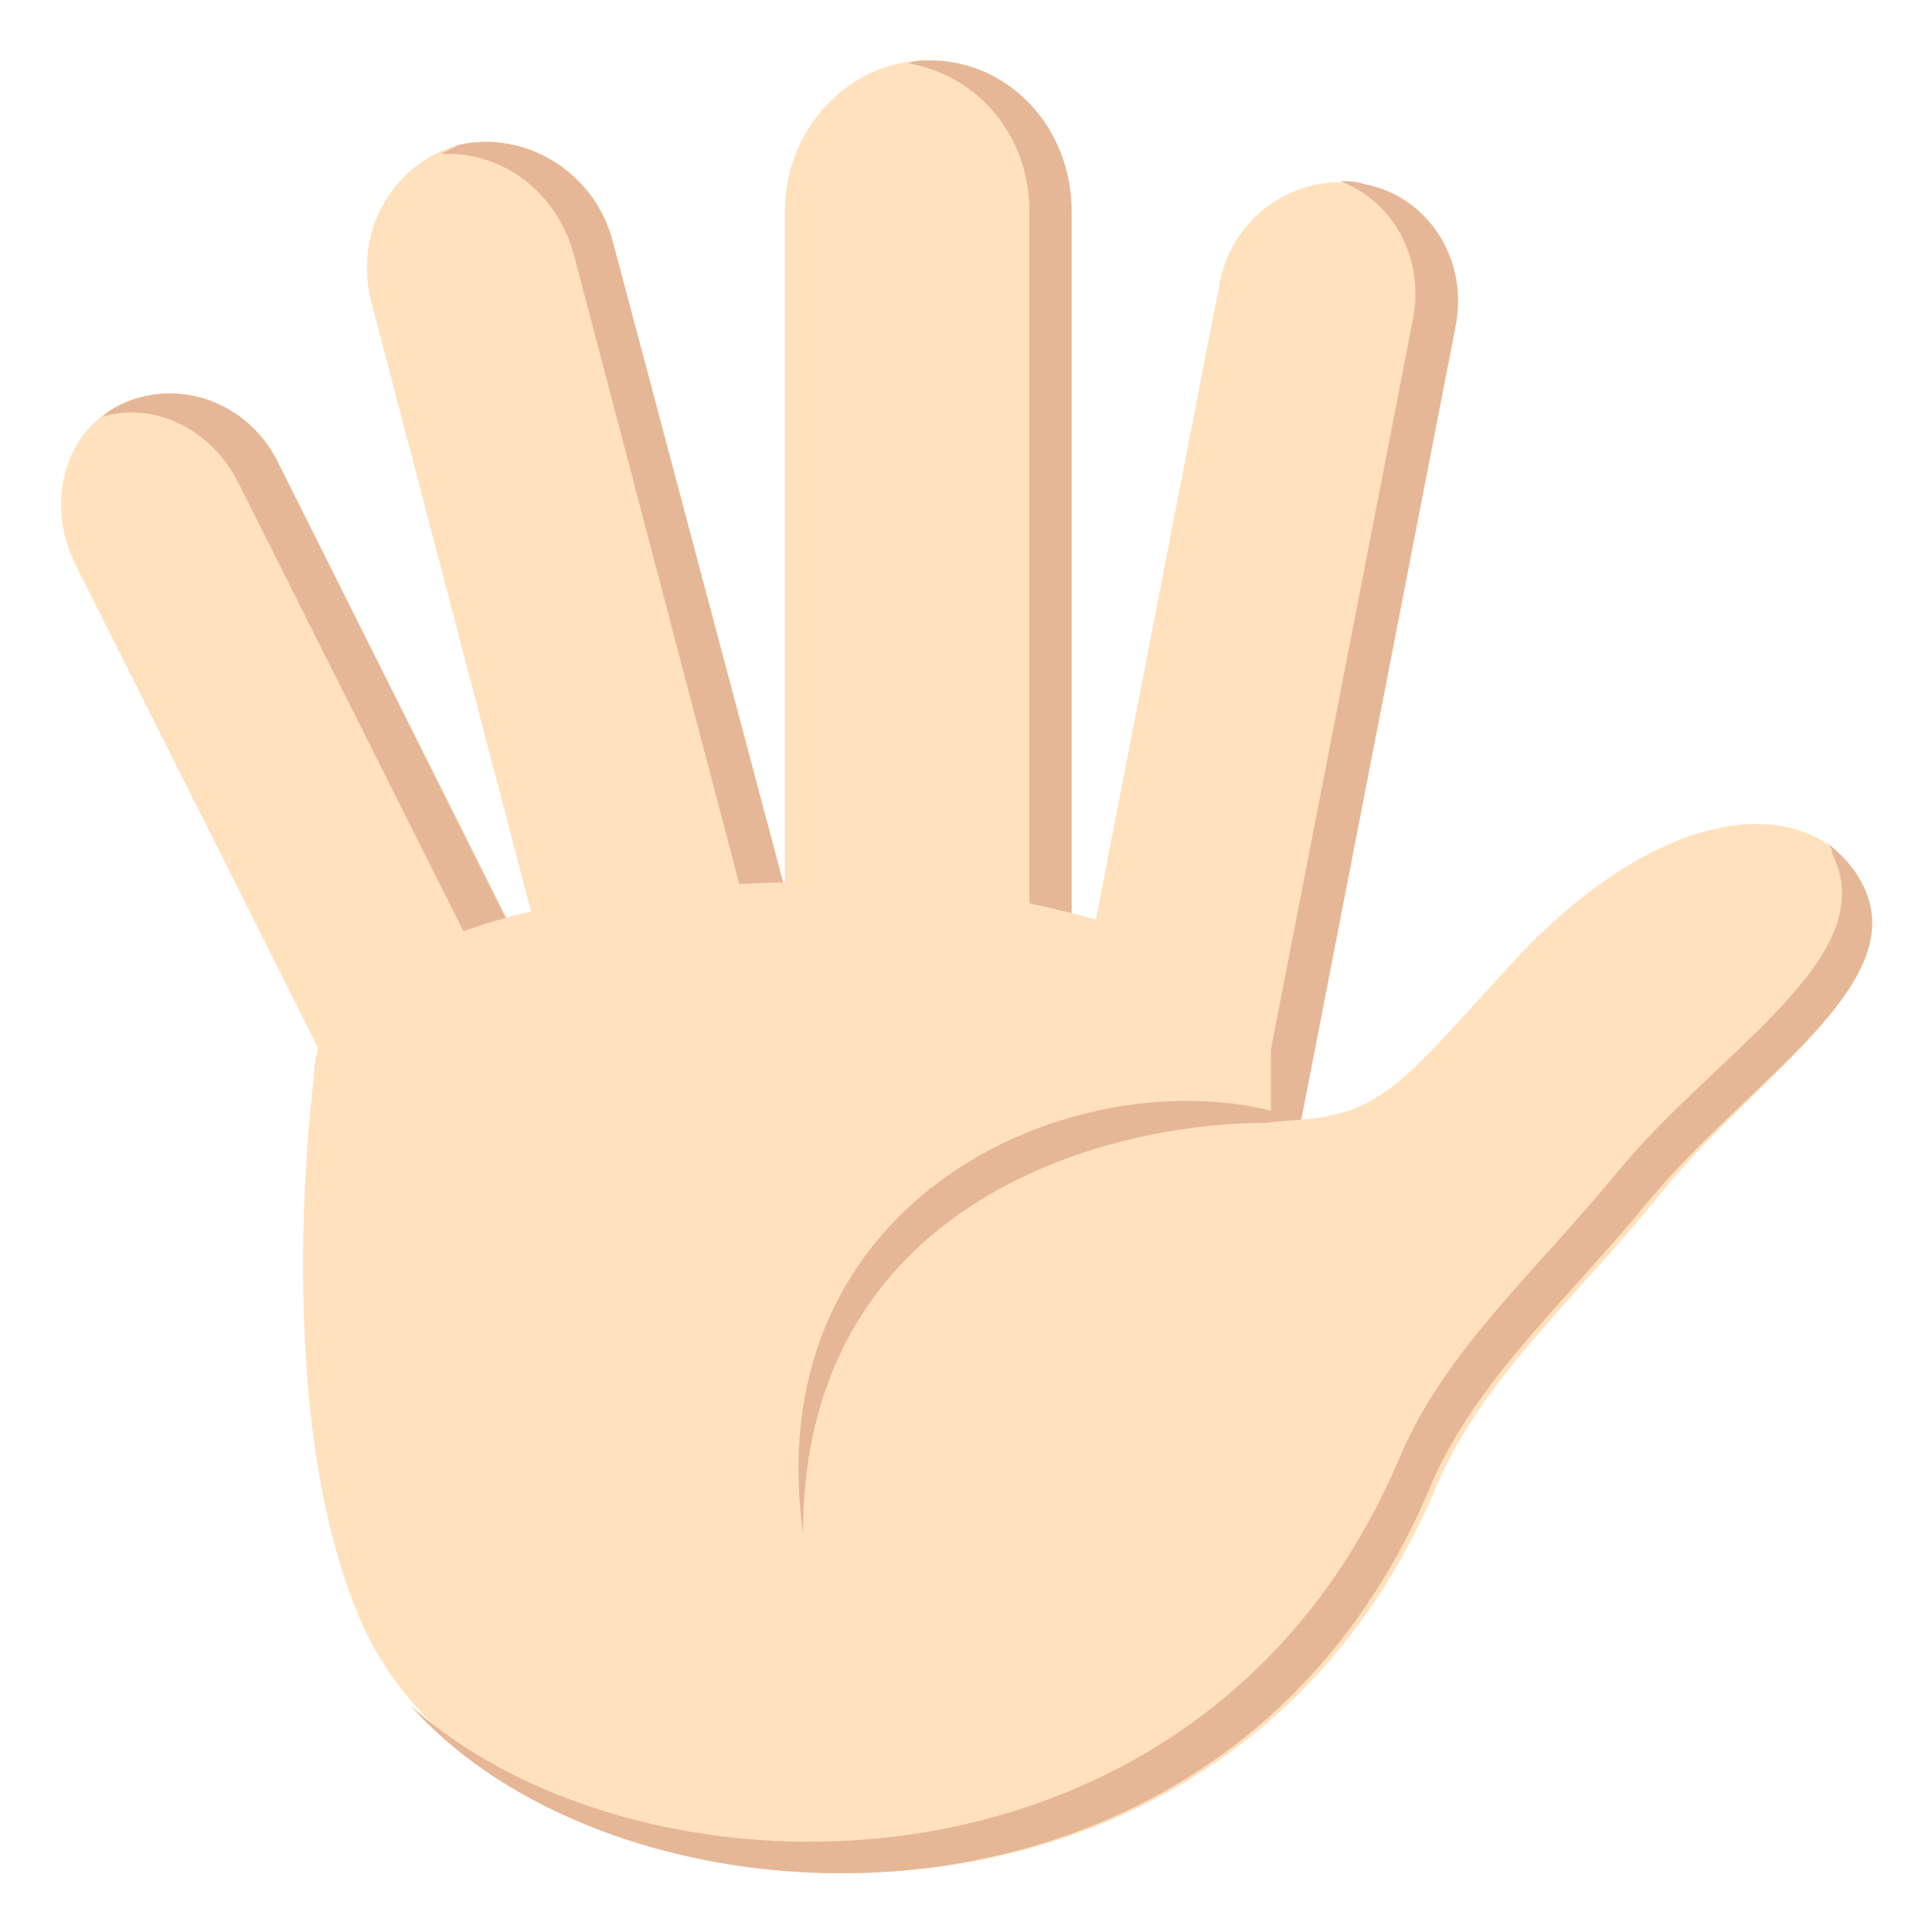 <svg xmlns="http://www.w3.org/2000/svg" viewBox="0 0 64 64"><path d="M34 42.3l7.8 1.5 6.4-32.9c.4-2.2-1-4.4-3.1-4.8-2.2-.4-4.3 1.1-4.7 3.3L34 42.3" fill="#ffe1bd"/><path d="M45.2 6.1c-.3-.1-.5-.1-.8-.1 1.8.7 2.8 2.6 2.4 4.6l-6.4 32.9 1.4.3 6.4-32.9c.5-2.3-.9-4.4-3-4.8" fill="#e6b796"/><path d="M26 43.3h9.4V7c0-2.7-2.1-5-4.7-5C28.2 2 26 4.2 26 7v36.3" fill="#ffe1bd"/><path d="M30.8 2c-.2 0-.5 0-.7.1 2.3.4 4 2.4 4 4.9v36.4h1.4V7c0-2.8-2.1-5-4.7-5" fill="#e6b796"/><path d="M21 43.2l8-2.1L20.3 8c-.6-2.3-2.9-3.7-5.1-3.2-2.2.6-3.5 2.9-2.9 5.2L21 43.2" fill="#ffe1bd"/><path d="M15.2 4.8l-.6.3c2-.1 3.8 1.2 4.4 3.3l8.7 33.1 1.4-.4L20.3 8c-.6-2.3-2.9-3.7-5.1-3.2" fill="#e6b796"/><path d="M4 13.4c-1.9.9-2.5 3.3-1.5 5.3L15.7 45l6.7-3.4L9.2 15.3c-1-2-3.3-2.8-5.2-1.9" fill="#ffe1bd"/><path d="M4 13.4c-.2.1-.4.2-.6.4 1.7-.5 3.6.4 4.5 2.2l13.2 26.3 1.3-.6L9.2 15.3c-1-2-3.3-2.8-5.2-1.9" fill="#e6b796"/><path d="M61.7 29.3c-1.6-3.1-6.6-2.9-11.7 2.7-3.6 3.9-4.3 5.2-7.9 5.1V33s-7.7-5.7-23-3.1c0 0-8.7 1.2-8.7 5.8 0 0-1.5 11.1 1.6 18.1 4.6 10.4 28.2 13.1 35.6-4.6 1.5-3.5 4.5-6.1 7.2-9.4 3.1-4 8.6-7.2 6.9-10.5" fill="#ffe1bd"/><g fill="#e6b796"><path d="M61.7 29.3c-.3-.6-.7-1-1.2-1.4.1.1.2.2.2.4 1.7 3.4-3.8 6.5-7.1 10.5-2.7 3.3-5.7 5.9-7.2 9.4-6.4 15.3-25 15.3-32.8 8.3 7.1 8 27.1 8.8 33.8-7.3 1.5-3.5 4.5-6.1 7.2-9.4 3.3-4 8.8-7.2 7.1-10.5M43.1 37.1c-6.5-2.4-18.1 2-16.5 13.7 0-10.9 9.9-13.6 15.3-13.6.8-.1 1.2-.1 1.2-.1"/></g></svg>